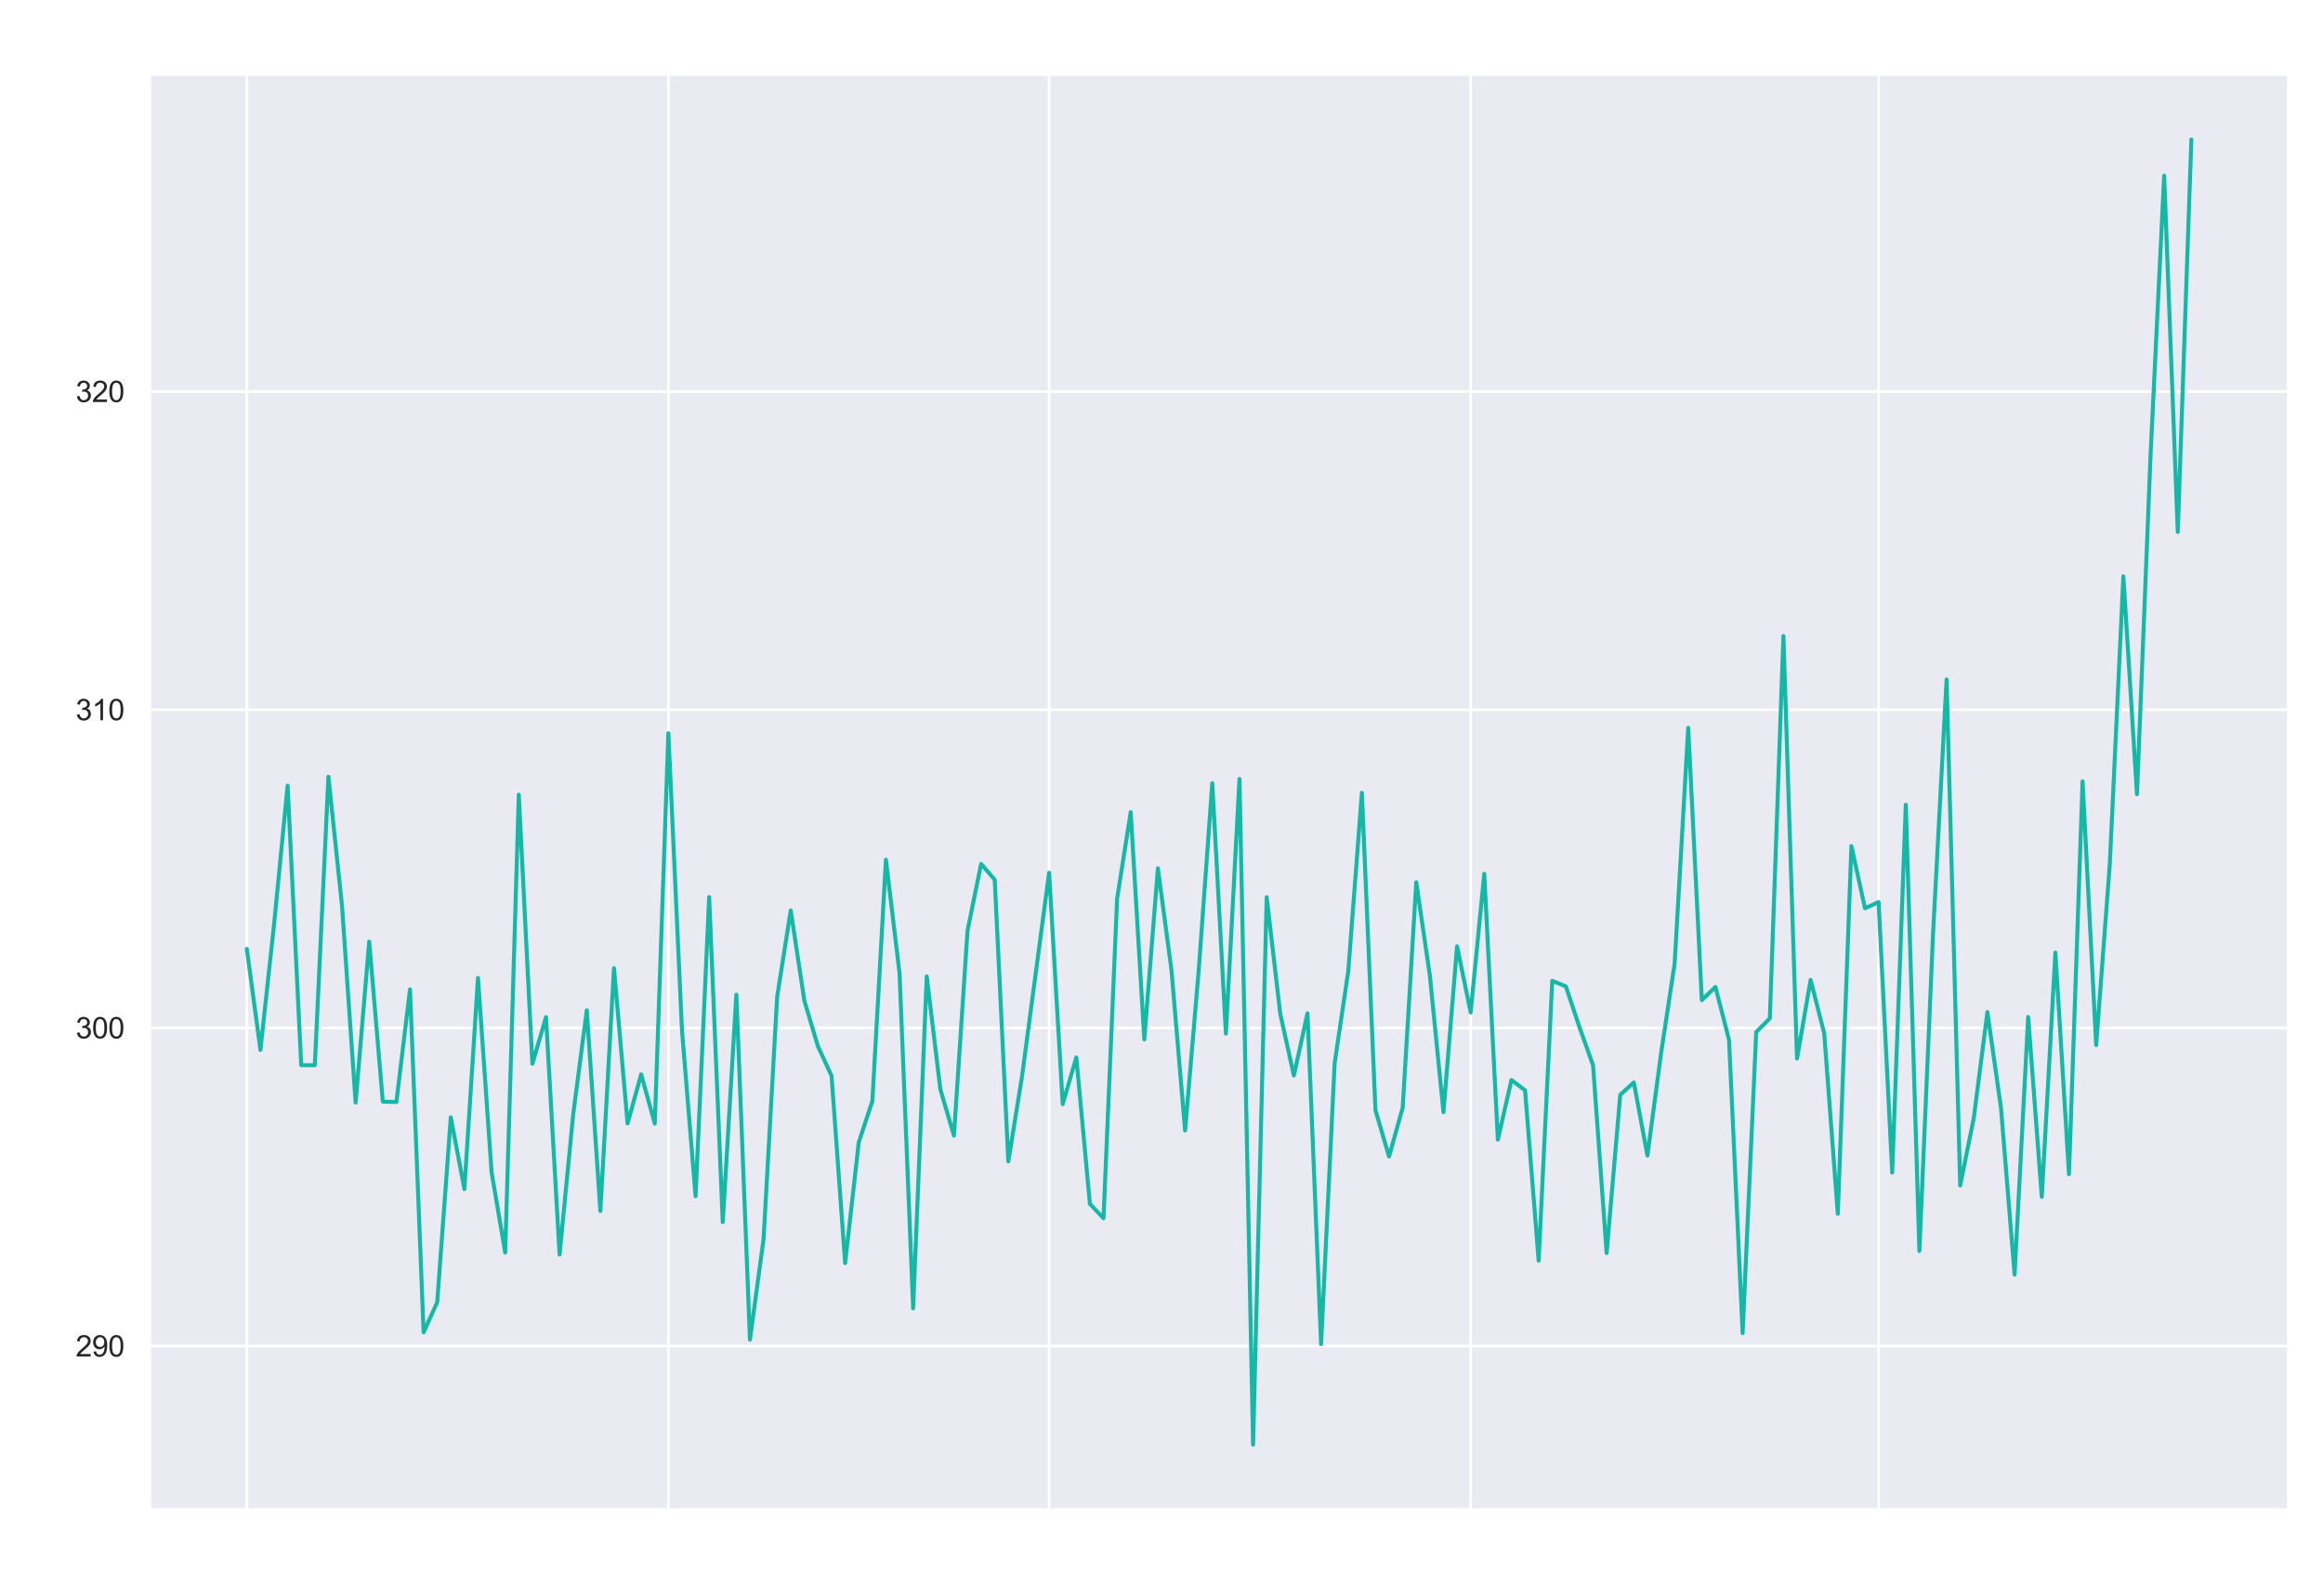 <?xml version="1.0" encoding="utf-8" standalone="no"?>
<!DOCTYPE svg PUBLIC "-//W3C//DTD SVG 1.1//EN"
  "http://www.w3.org/Graphics/SVG/1.1/DTD/svg11.dtd">
<svg xmlns:xlink="http://www.w3.org/1999/xlink" width="874.8pt" height="601.2pt" viewBox="0 0 874.8 601.2" xmlns="http://www.w3.org/2000/svg" version="1.1">
 <defs>
  <style type="text/css">*{stroke-linejoin: round; stroke-linecap: butt}</style>
 </defs>
 <g id="figure_1">
  <g id="patch_1">
   <path d="M 0 601.2 
L 874.8 601.2 
L 874.8 0 
L 0 0 
z
" style="fill: #ffffff"/>
  </g>
  <g id="axes_1">
   <g id="patch_2">
    <path d="M 56.335 568.74 
L 861.84 568.74 
L 861.84 27.96 
L 56.335 27.96 
z
" style="fill: #eaeaf2"/>
   </g>
   <g id="matplotlib.axis_1">
    <g id="xtick_1">
     <g id="line2d_1">
      <path d="M 92.949 568.74 
L 92.949 27.96 
" clip-path="url(#p3d752202c3)" style="fill: none; stroke: #ffffff; stroke-linecap: round"/>
     </g>
    </g>
    <g id="xtick_2">
     <g id="line2d_2">
      <path d="M 251.694 568.74 
L 251.694 27.96 
" clip-path="url(#p3d752202c3)" style="fill: none; stroke: #ffffff; stroke-linecap: round"/>
     </g>
    </g>
    <g id="xtick_3">
     <g id="line2d_3">
      <path d="M 395.077 568.74 
L 395.077 27.96 
" clip-path="url(#p3d752202c3)" style="fill: none; stroke: #ffffff; stroke-linecap: round"/>
     </g>
    </g>
    <g id="xtick_4">
     <g id="line2d_4">
      <path d="M 553.823 568.74 
L 553.823 27.96 
" clip-path="url(#p3d752202c3)" style="fill: none; stroke: #ffffff; stroke-linecap: round"/>
     </g>
    </g>
    <g id="xtick_5">
     <g id="line2d_5">
      <path d="M 707.447 568.74 
L 707.447 27.96 
" clip-path="url(#p3d752202c3)" style="fill: none; stroke: #ffffff; stroke-linecap: round"/>
     </g>
    </g>
   </g>
   <g id="matplotlib.axis_2">
    <g id="ytick_1">
     <g id="line2d_6">
      <path d="M 56.335 507.023 
L 861.84 507.023 
" clip-path="url(#p3d752202c3)" style="fill: none; stroke: #ffffff; stroke-linecap: round"/>
     </g>
     <g id="text_1">
      <!-- 290 -->
      <g style="fill: #262626" transform="translate(28.484 510.96) scale(0.11 -0.11)">
       <defs>
        <path id="ArialMT-32" d="M 3222 541 
L 3222 0 
L 194 0 
Q 188 203 259 391 
Q 375 700 629 1000 
Q 884 1300 1366 1694 
Q 2113 2306 2375 2664 
Q 2638 3022 2638 3341 
Q 2638 3675 2398 3904 
Q 2159 4134 1775 4134 
Q 1369 4134 1125 3890 
Q 881 3647 878 3216 
L 300 3275 
Q 359 3922 746 4261 
Q 1134 4600 1788 4600 
Q 2447 4600 2831 4234 
Q 3216 3869 3216 3328 
Q 3216 3053 3103 2787 
Q 2991 2522 2730 2228 
Q 2469 1934 1863 1422 
Q 1356 997 1212 845 
Q 1069 694 975 541 
L 3222 541 
z
" transform="scale(0.016)"/>
        <path id="ArialMT-39" d="M 350 1059 
L 891 1109 
Q 959 728 1153 556 
Q 1347 384 1650 384 
Q 1909 384 2104 503 
Q 2300 622 2425 820 
Q 2550 1019 2634 1356 
Q 2719 1694 2719 2044 
Q 2719 2081 2716 2156 
Q 2547 1888 2255 1720 
Q 1963 1553 1622 1553 
Q 1053 1553 659 1965 
Q 266 2378 266 3053 
Q 266 3750 677 4175 
Q 1088 4600 1706 4600 
Q 2153 4600 2523 4359 
Q 2894 4119 3086 3673 
Q 3278 3228 3278 2384 
Q 3278 1506 3087 986 
Q 2897 466 2520 194 
Q 2144 -78 1638 -78 
Q 1100 -78 759 220 
Q 419 519 350 1059 
z
M 2653 3081 
Q 2653 3566 2395 3850 
Q 2138 4134 1775 4134 
Q 1400 4134 1122 3828 
Q 844 3522 844 3034 
Q 844 2597 1108 2323 
Q 1372 2050 1759 2050 
Q 2150 2050 2401 2323 
Q 2653 2597 2653 3081 
z
" transform="scale(0.016)"/>
        <path id="ArialMT-30" d="M 266 2259 
Q 266 3072 433 3567 
Q 600 4063 929 4331 
Q 1259 4600 1759 4600 
Q 2128 4600 2406 4451 
Q 2684 4303 2865 4023 
Q 3047 3744 3150 3342 
Q 3253 2941 3253 2259 
Q 3253 1453 3087 958 
Q 2922 463 2592 192 
Q 2263 -78 1759 -78 
Q 1097 -78 719 397 
Q 266 969 266 2259 
z
M 844 2259 
Q 844 1131 1108 757 
Q 1372 384 1759 384 
Q 2147 384 2411 759 
Q 2675 1134 2675 2259 
Q 2675 3391 2411 3762 
Q 2147 4134 1753 4134 
Q 1366 4134 1134 3806 
Q 844 3388 844 2259 
z
" transform="scale(0.016)"/>
       </defs>
       <use xlink:href="#ArialMT-32"/>
       <use xlink:href="#ArialMT-39" transform="translate(55.615 0)"/>
       <use xlink:href="#ArialMT-30" transform="translate(111.23 0)"/>
      </g>
     </g>
    </g>
    <g id="ytick_2">
     <g id="line2d_7">
      <path d="M 56.335 387.18 
L 861.84 387.18 
" clip-path="url(#p3d752202c3)" style="fill: none; stroke: #ffffff; stroke-linecap: round"/>
     </g>
     <g id="text_2">
      <!-- 300 -->
      <g style="fill: #262626" transform="translate(28.484 391.117) scale(0.11 -0.11)">
       <defs>
        <path id="ArialMT-33" d="M 269 1209 
L 831 1284 
Q 928 806 1161 595 
Q 1394 384 1728 384 
Q 2125 384 2398 659 
Q 2672 934 2672 1341 
Q 2672 1728 2419 1979 
Q 2166 2231 1775 2231 
Q 1616 2231 1378 2169 
L 1441 2663 
Q 1497 2656 1531 2656 
Q 1891 2656 2178 2843 
Q 2466 3031 2466 3422 
Q 2466 3731 2256 3934 
Q 2047 4138 1716 4138 
Q 1388 4138 1169 3931 
Q 950 3725 888 3313 
L 325 3413 
Q 428 3978 793 4289 
Q 1159 4600 1703 4600 
Q 2078 4600 2393 4439 
Q 2709 4278 2876 4000 
Q 3044 3722 3044 3409 
Q 3044 3113 2884 2869 
Q 2725 2625 2413 2481 
Q 2819 2388 3044 2092 
Q 3269 1797 3269 1353 
Q 3269 753 2831 336 
Q 2394 -81 1725 -81 
Q 1122 -81 723 278 
Q 325 638 269 1209 
z
" transform="scale(0.016)"/>
       </defs>
       <use xlink:href="#ArialMT-33"/>
       <use xlink:href="#ArialMT-30" transform="translate(55.615 0)"/>
       <use xlink:href="#ArialMT-30" transform="translate(111.23 0)"/>
      </g>
     </g>
    </g>
    <g id="ytick_3">
     <g id="line2d_8">
      <path d="M 56.335 267.337 
L 861.84 267.337 
" clip-path="url(#p3d752202c3)" style="fill: none; stroke: #ffffff; stroke-linecap: round"/>
     </g>
     <g id="text_3">
      <!-- 310 -->
      <g style="fill: #262626" transform="translate(28.484 271.274) scale(0.11 -0.11)">
       <defs>
        <path id="ArialMT-31" d="M 2384 0 
L 1822 0 
L 1822 3584 
Q 1619 3391 1289 3197 
Q 959 3003 697 2906 
L 697 3450 
Q 1169 3672 1522 3987 
Q 1875 4303 2022 4600 
L 2384 4600 
L 2384 0 
z
" transform="scale(0.016)"/>
       </defs>
       <use xlink:href="#ArialMT-33"/>
       <use xlink:href="#ArialMT-31" transform="translate(55.615 0)"/>
       <use xlink:href="#ArialMT-30" transform="translate(111.23 0)"/>
      </g>
     </g>
    </g>
    <g id="ytick_4">
     <g id="line2d_9">
      <path d="M 56.335 147.494 
L 861.84 147.494 
" clip-path="url(#p3d752202c3)" style="fill: none; stroke: #ffffff; stroke-linecap: round"/>
     </g>
     <g id="text_4">
      <!-- 320 -->
      <g style="fill: #262626" transform="translate(28.484 151.431) scale(0.11 -0.11)">
       <use xlink:href="#ArialMT-33"/>
       <use xlink:href="#ArialMT-32" transform="translate(55.615 0)"/>
       <use xlink:href="#ArialMT-30" transform="translate(111.23 0)"/>
      </g>
     </g>
    </g>
   </g>
   <g id="line2d_10">
    <path d="M 92.949 357.416 
L 98.07 395.465 
L 103.191 348.37 
L 108.311 295.918 
L 113.432 401.211 
L 118.553 401.21 
L 123.674 292.551 
L 128.795 341.194 
L 133.915 415.312 
L 139.036 354.669 
L 144.157 414.949 
L 149.278 415.087 
L 154.399 372.681 
L 159.52 501.827 
L 164.64 490.54 
L 169.761 420.873 
L 174.882 447.87 
L 180.003 368.35 
L 185.124 441.59 
L 190.244 471.807 
L 195.365 299.356 
L 200.486 400.709 
L 205.607 383.134 
L 210.728 472.553 
L 215.849 419.8 
L 220.969 380.534 
L 226.09 456.149 
L 231.211 364.668 
L 236.332 423.171 
L 241.453 404.659 
L 246.573 423.235 
L 251.694 276.189 
L 256.815 387.989 
L 261.936 450.56 
L 267.057 337.892 
L 272.178 460.335 
L 277.298 374.665 
L 282.419 504.606 
L 287.54 466.767 
L 292.661 375.384 
L 297.782 342.93 
L 302.902 376.912 
L 308.023 394.11 
L 313.144 405.223 
L 318.265 475.775 
L 323.386 430.314 
L 328.507 414.782 
L 333.627 323.836 
L 338.748 366.59 
L 343.869 492.824 
L 348.99 367.761 
L 354.111 410.255 
L 359.232 427.742 
L 364.352 350.528 
L 369.473 325.401 
L 374.594 331.377 
L 379.715 437.467 
L 384.836 405.709 
L 395.077 328.724 
L 400.198 415.893 
L 405.319 398.305 
L 410.44 453.473 
L 415.561 458.859 
L 420.681 338.492 
L 425.802 305.912 
L 430.923 391.495 
L 436.044 327.047 
L 441.165 365.51 
L 446.285 425.837 
L 451.406 365.525 
L 456.527 295.019 
L 461.648 389.327 
L 466.769 293.425 
L 471.89 544.159 
L 477.01 337.931 
L 482.131 381.964 
L 487.252 405.097 
L 492.373 381.682 
L 497.494 506.278 
L 502.614 400.343 
L 507.735 365.781 
L 512.856 298.623 
L 517.977 418.236 
L 523.098 435.626 
L 528.219 417.246 
L 533.339 332.328 
L 538.46 367.481 
L 543.581 418.924 
L 548.702 356.424 
L 553.823 381.363 
L 558.943 329.138 
L 564.064 429.248 
L 569.185 406.814 
L 574.306 410.676 
L 579.427 474.876 
L 584.548 369.436 
L 589.668 371.537 
L 594.789 386.874 
L 599.91 401.237 
L 605.031 471.991 
L 610.152 412.386 
L 615.273 407.716 
L 620.393 435.254 
L 625.514 396.845 
L 630.635 362.969 
L 635.756 274.157 
L 640.877 376.719 
L 645.997 371.747 
L 651.118 391.641 
L 656.239 502.156 
L 661.36 388.769 
L 666.481 383.571 
L 671.602 239.579 
L 676.722 398.707 
L 681.843 369.111 
L 686.964 389.26 
L 692.085 457.209 
L 697.206 318.701 
L 702.326 342.123 
L 707.447 339.78 
L 712.568 441.672 
L 717.689 303.123 
L 722.81 471.181 
L 727.931 352.015 
L 733.051 255.925 
L 738.172 446.535 
L 743.293 421.114 
L 748.414 381.209 
L 753.535 417.349 
L 758.655 480.098 
L 763.776 383.072 
L 768.897 450.835 
L 774.018 358.802 
L 779.139 442.273 
L 784.26 294.306 
L 789.38 393.667 
L 794.501 325.585 
L 799.622 217.092 
L 804.743 299.147 
L 809.864 171.316 
L 814.984 66.173 
L 820.105 200.374 
L 825.226 52.541 
L 825.226 52.541 
" clip-path="url(#p3d752202c3)" style="fill: none; stroke: #14b8a6; stroke-width: 1.5; stroke-linecap: round"/>
   </g>
   <g id="patch_3">
    <path d="M 56.335 568.74 
L 56.335 27.96 
" style="fill: none; stroke: #ffffff; stroke-width: 1.25; stroke-linejoin: miter; stroke-linecap: square"/>
   </g>
   <g id="patch_4">
    <path d="M 861.84 568.74 
L 861.84 27.96 
" style="fill: none; stroke: #ffffff; stroke-width: 1.25; stroke-linejoin: miter; stroke-linecap: square"/>
   </g>
   <g id="patch_5">
    <path d="M 56.335 568.74 
L 861.84 568.74 
" style="fill: none; stroke: #ffffff; stroke-width: 1.25; stroke-linejoin: miter; stroke-linecap: square"/>
   </g>
   <g id="patch_6">
    <path d="M 56.335 27.96 
L 861.84 27.96 
" style="fill: none; stroke: #ffffff; stroke-width: 1.25; stroke-linejoin: miter; stroke-linecap: square"/>
   </g>
  </g>
 </g>
 <defs>
  <clipPath id="p3d752202c3">
   <rect x="56.335" y="27.96" width="805.505" height="540.78"/>
  </clipPath>
 </defs>
</svg>
